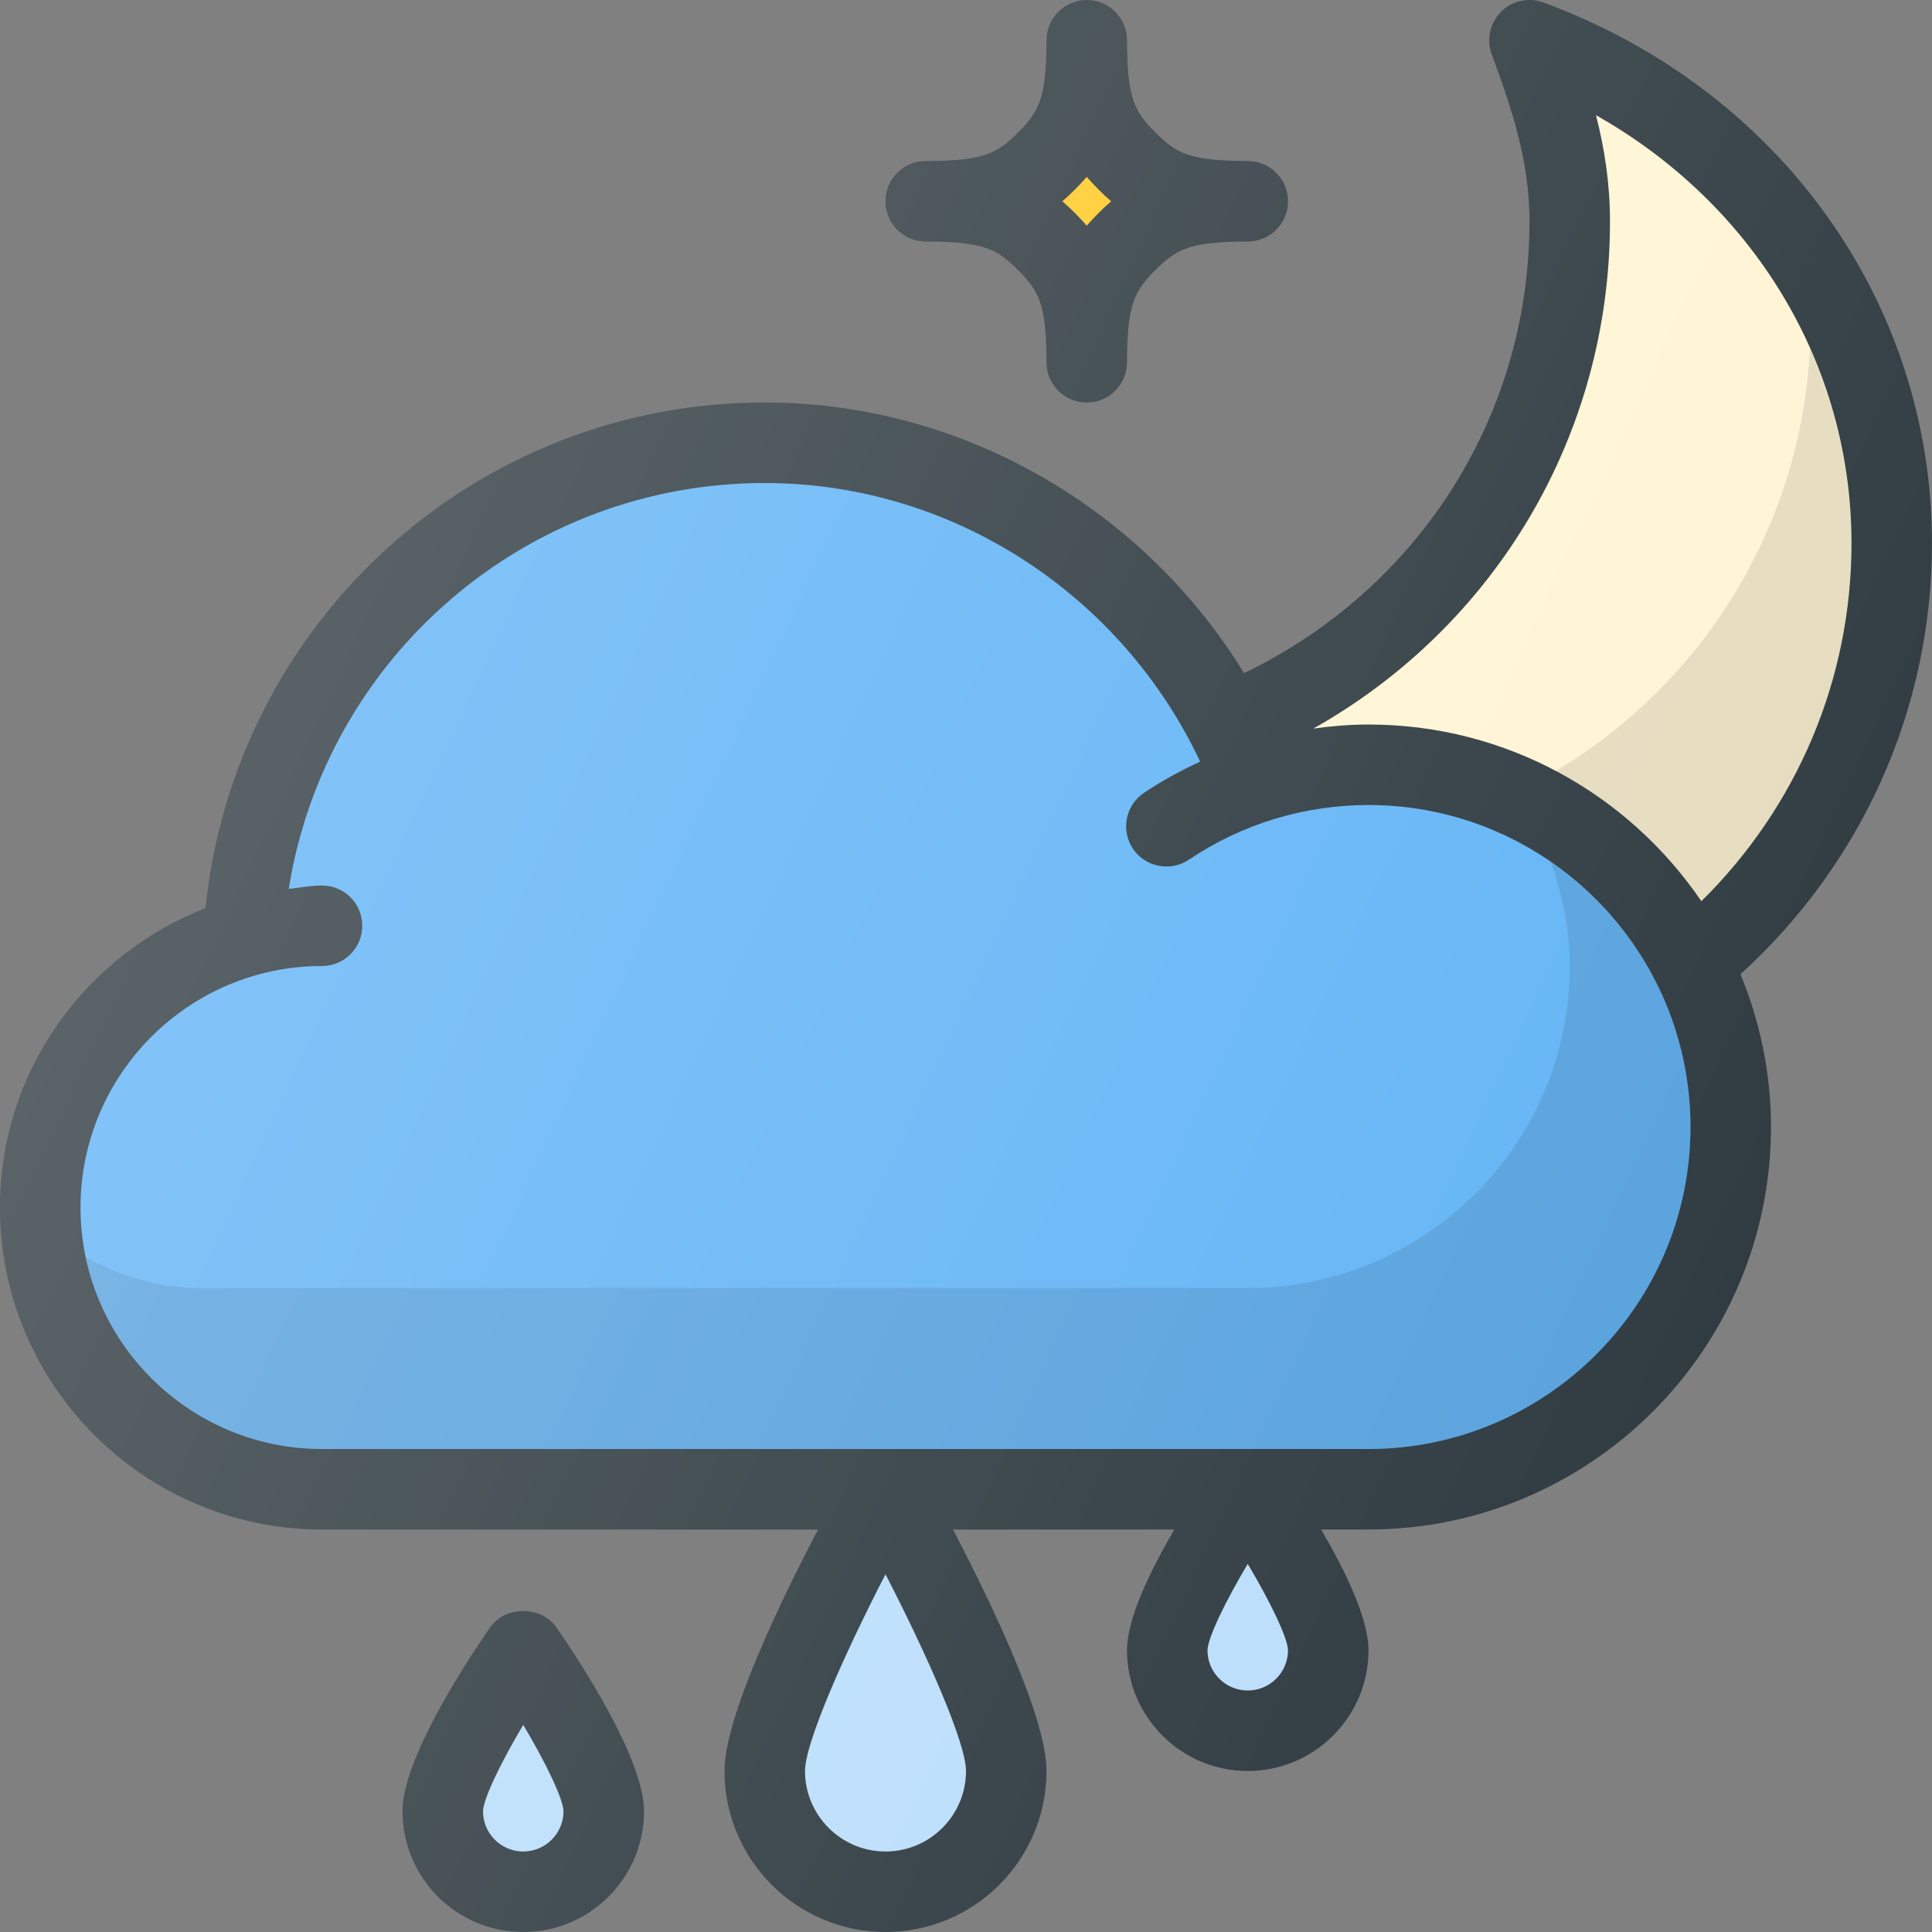 <?xml version="1.0" encoding="iso-8859-1"?>
<!-- Generator: Adobe Illustrator 19.0.0, SVG Export Plug-In . SVG Version: 6.00 Build 0)  -->
<svg xmlns="http://www.w3.org/2000/svg" xmlns:xlink="http://www.w3.org/1999/xlink" version="1.1" id="Capa_1" x="0px" y="0px" viewBox="0 0 512.009 512.009" style="enable-background:new 0 0 512.009 512.009;" xml:space="preserve">
<rect x="0" y="0" width="512.009" height="512.009" fill="#808080" stroke="none"/>
<path style="fill:#303C42;" d="M129.89,431.28c-6.979,10.115-23.219,35.094-23.219,48.729c0,17.646,14.354,32,32,32s32-14.354,32-32  c0-13.635-16.24-38.615-23.219-48.729C143.452,425.509,133.89,425.509,129.89,431.28z"/>
<path style="fill:#BBDEFB;" d="M138.671,490.675c-5.885,0-10.667-4.781-10.667-10.656c0.083-3.26,4.521-12.552,10.667-22.906  c6.135,10.333,10.573,19.625,10.667,22.896C149.338,485.894,144.546,490.675,138.671,490.675z"/>
<path style="fill:#303C42;" d="M512.004,144.009c0-64.042-40.427-120.302-102.979-143.344c-3.906-1.448-8.302-0.49-11.229,2.469  c-2.938,2.937-3.906,7.323-2.469,11.229c5.479,14.875,10.01,28.479,10.01,44.312c0,51.691-29.538,97.544-75.65,119.714  c-26.79-43.665-74.723-71.714-127.017-71.714c-76.845,0-140.443,58.293-148.191,133.992c-31.801,12.417-54.475,43.198-54.475,79.341  c0,47.052,38.281,85.333,85.333,85.333h131.458c-10.161,19.436-24.792,49.842-24.792,64c0,23.531,19.135,42.667,42.667,42.667  s42.667-19.135,42.667-42.667c0-14.158-14.63-44.564-24.792-64h58.671c-6.37,10.888-12.546,23.594-12.546,32  c0,17.646,14.354,32,32,32c17.646,0,32-14.354,32-32c0-8.406-6.176-21.112-12.546-32h12.546  c58.813,0,106.667-47.854,106.667-106.667c0-14.34-2.934-27.987-8.089-40.49C493.497,228.858,512.004,187.823,512.004,144.009z"/>
<g>
	<path style="fill:#BBDEFB;" d="M234.671,490.675c-11.76,0-21.333-9.573-21.333-21.333c0-7.25,9.906-29.979,21.333-52.135   c11.427,22.156,21.333,44.885,21.333,52.135C256.004,481.102,246.431,490.675,234.671,490.675z"/>
	<path style="fill:#BBDEFB;" d="M330.671,448.009c-5.885,0-10.667-4.781-10.667-10.656c0.083-3.26,4.521-12.552,10.667-22.906   c6.135,10.333,10.573,19.625,10.667,22.896C341.338,443.227,336.546,448.009,330.671,448.009z"/>
</g>
<path style="fill:#303C42;" d="M245.338,64.009c15.458,0,18.979,2.073,24.458,7.542c5.469,5.479,7.542,9,7.542,24.458  c0,5.896,4.771,10.667,10.667,10.667s10.667-4.771,10.667-10.667c0-15.458,2.073-18.979,7.542-24.458  c5.479-5.469,9-7.542,24.458-7.542c5.896,0,10.667-4.771,10.667-10.667s-4.771-10.667-10.667-10.667  c-15.458,0-18.979-2.073-24.458-7.542c-5.469-5.479-7.542-9-7.542-24.458c0-5.896-4.771-10.667-10.667-10.667  s-10.667,4.771-10.667,10.667c0,15.458-2.073,18.979-7.542,24.458c-5.479,5.469-9,7.542-24.458,7.542  c-5.896,0-10.667,4.771-10.667,10.667S239.442,64.009,245.338,64.009z"/>
<path style="fill:#FFCA28;" d="M284.879,50.217c1.125-1.125,2.167-2.229,3.125-3.344c0.958,1.115,2,2.219,3.125,3.344  s2.229,2.167,3.344,3.125c-1.115,0.958-2.219,2-3.344,3.125s-2.167,2.229-3.125,3.344c-0.958-1.115-2-2.219-3.125-3.344  s-2.229-2.167-3.344-3.125C282.65,52.384,283.754,51.342,284.879,50.217z"/>
<path style="fill:#FFF4D4;" d="M426.671,58.675c0-10.094-1.458-19.323-3.708-28.146c41.771,23.594,67.708,66.094,67.708,113.479  c0,35.964-14.41,69.819-39.785,94.818c-19.212-28.224-51.576-46.818-88.215-46.818c-4.926,0-9.799,0.415-14.618,1.077  C396.339,165.897,426.671,115.213,426.671,58.675z"/>
<path style="fill:#64B5F6;" d="M448.004,298.675c0,47.052-38.271,85.333-85.333,85.333H85.338c-35.292,0-64-28.708-64-64  s28.708-64,64-64c5.896,0,10.667-4.771,10.667-10.667s-4.771-10.667-10.667-10.667c-3.02,0-5.879,0.585-8.819,0.892  c9.805-61.301,62.773-107.559,126.152-107.559c49.551,0,94.474,29.395,115.391,73.837c-5.147,2.374-10.152,5.087-14.911,8.288  c-4.875,3.292-6.188,9.917-2.896,14.813c3.313,4.885,9.938,6.146,14.813,2.896c14.083-9.49,30.563-14.5,47.604-14.5  C409.734,213.342,448.004,251.623,448.004,298.675z"/>
<path style="opacity:0.1;enable-background:new    ;" d="M411.06,228.519c2.978,8.673,4.944,17.819,4.944,27.49  c0,47.052-38.271,85.333-85.333,85.333H53.338c-11.142,0-21.469-3.116-30.602-8.142c6.102,28.978,31.835,50.809,62.602,50.809  h277.333c47.063,0,85.333-38.281,85.333-85.333C448.004,269.597,433.336,243.933,411.06,228.519z"/>
<path style="opacity:0.1;enable-background:new    ;" d="M479.651,92.315c-2.378,47.688-28.754,88.945-67.392,112.026  c15.512,8.198,28.803,20.056,38.626,34.486c25.375-24.999,39.785-58.854,39.785-94.818  C490.671,125.776,486.757,108.302,479.651,92.315z"/>
<linearGradient id="SVGID_1_" gradientUnits="userSpaceOnUse" x1="-43.624" y1="638.963" x2="-25.175" y2="630.36" gradientTransform="matrix(21.333 0 0 -21.333 996.245 13791.765)">
	<stop offset="0" style="stop-color:#FFFFFF;stop-opacity:0.2"/>
	<stop offset="1" style="stop-color:#FFFFFF;stop-opacity:0"/>
</linearGradient>
<path style="fill:url(#SVGID_1_);" d="M129.89,431.28c-6.979,10.115-23.219,35.094-23.219,48.729c0,17.646,14.354,32,32,32  s32-14.354,32-32c0-13.635-16.24-38.615-23.219-48.729C143.452,425.509,133.89,425.509,129.89,431.28z M512.004,144.009  c0-64.042-40.427-120.302-102.979-143.344c-3.906-1.448-8.302-0.49-11.229,2.469c-2.938,2.937-3.906,7.323-2.469,11.229  c5.479,14.875,10.01,28.479,10.01,44.312c0,51.691-29.538,97.544-75.65,119.714c-26.79-43.665-74.723-71.714-127.017-71.714  c-76.845,0-140.443,58.293-148.191,133.992c-31.801,12.417-54.475,43.198-54.475,79.341c0,47.052,38.281,85.333,85.333,85.333  h131.458c-10.161,19.436-24.792,49.842-24.792,64c0,23.531,19.135,42.667,42.667,42.667s42.667-19.135,42.667-42.667  c0-14.158-14.63-44.564-24.792-64h58.671c-6.37,10.888-12.546,23.594-12.546,32c0,17.646,14.354,32,32,32c17.646,0,32-14.354,32-32  c0-8.406-6.176-21.112-12.546-32h12.546c58.813,0,106.667-47.854,106.667-106.667c0-14.34-2.934-27.987-8.089-40.49  C493.497,228.858,512.004,187.823,512.004,144.009z M245.338,64.009c15.458,0,18.979,2.073,24.458,7.542  c5.469,5.479,7.542,9,7.542,24.458c0,5.896,4.771,10.667,10.667,10.667s10.667-4.771,10.667-10.667  c0-15.458,2.073-18.979,7.542-24.458c5.479-5.469,9-7.542,24.458-7.542c5.896,0,10.667-4.771,10.667-10.667  s-4.771-10.667-10.667-10.667c-15.458,0-18.979-2.073-24.458-7.542c-5.469-5.479-7.542-9-7.542-24.458  c0-5.896-4.771-10.667-10.667-10.667s-10.667,4.771-10.667,10.667c0,15.458-2.073,18.979-7.542,24.458  c-5.479,5.469-9,7.542-24.458,7.542c-5.896,0-10.667,4.771-10.667,10.667S239.442,64.009,245.338,64.009z"/>
<g>
</g>
<g>
</g>
<g>
</g>
<g>
</g>
<g>
</g>
<g>
</g>
<g>
</g>
<g>
</g>
<g>
</g>
<g>
</g>
<g>
</g>
<g>
</g>
<g>
</g>
<g>
</g>
<g>
</g>
</svg>
